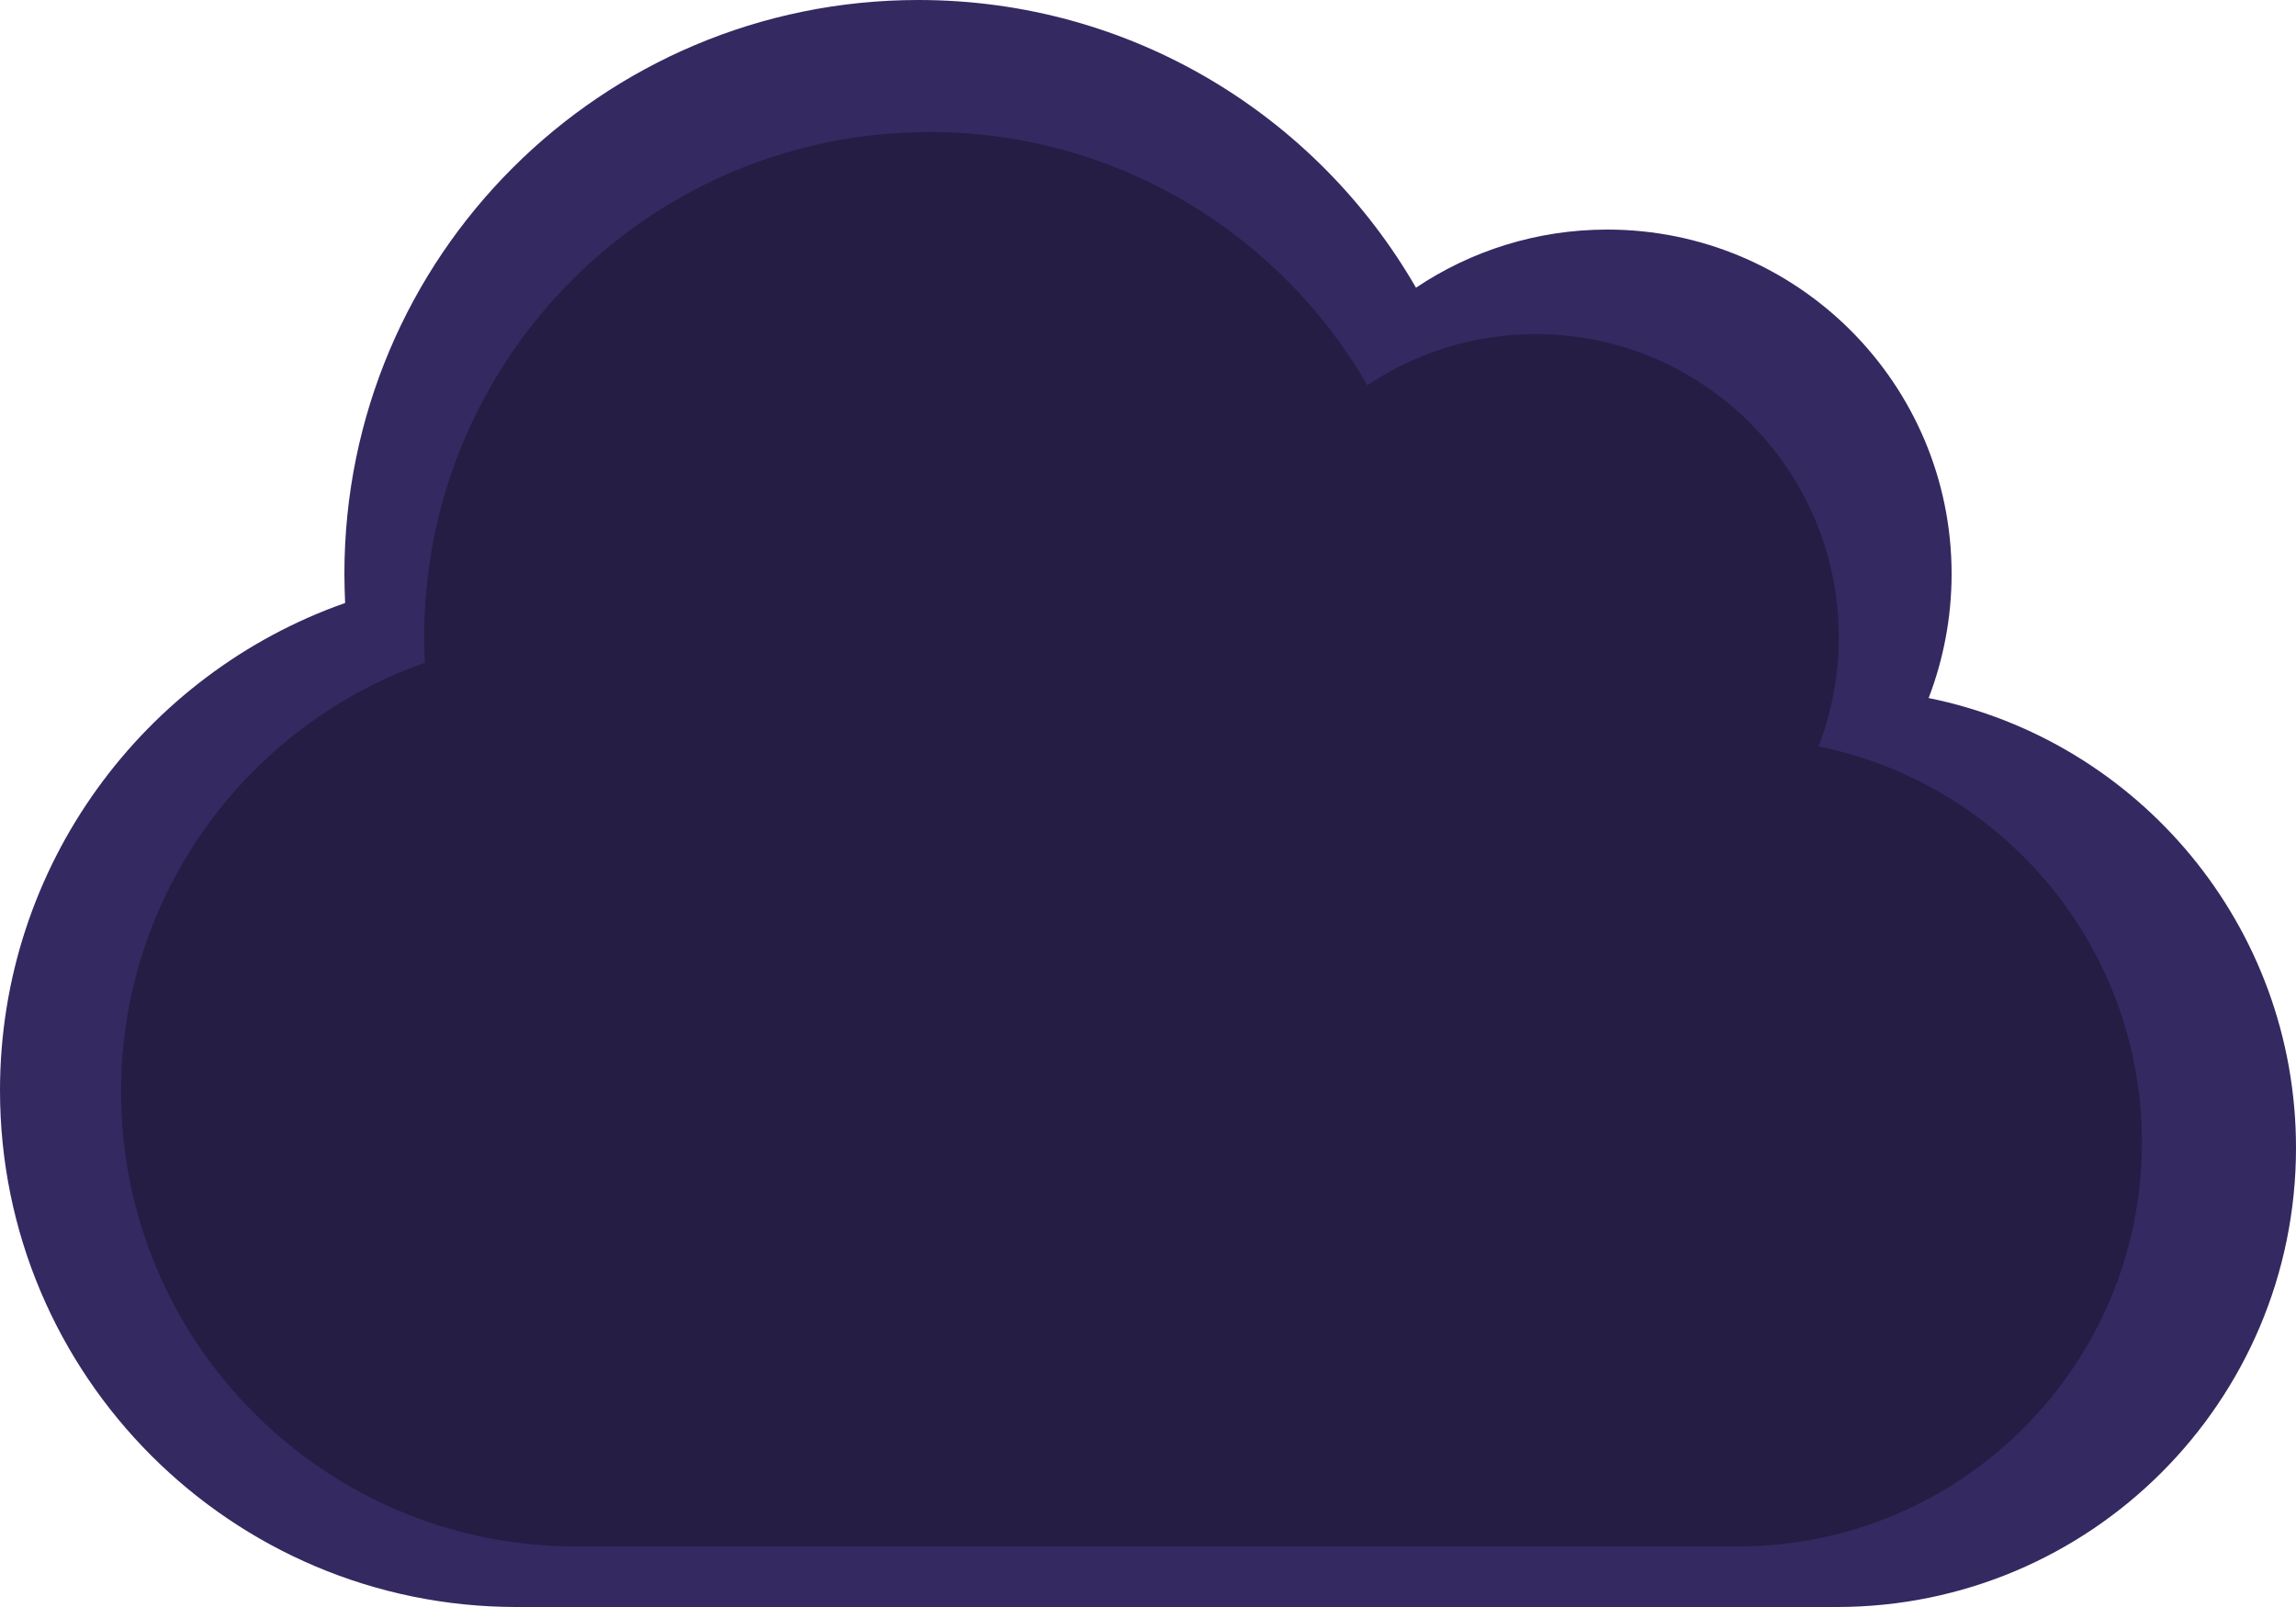 <?xml version="1.0" encoding="UTF-8" standalone="no"?>
<svg
   xmlns:dc="http://purl.org/dc/elements/1.1/"
   xmlns:cc="http://creativecommons.org/ns#"
   xmlns:rdf="http://www.w3.org/1999/02/22-rdf-syntax-ns#"
   xmlns:svg="http://www.w3.org/2000/svg"
   xmlns="http://www.w3.org/2000/svg"
   xmlns:sodipodi="http://sodipodi.sourceforge.net/DTD/sodipodi-0.dtd"
   xmlns:inkscape="http://www.inkscape.org/namespaces/inkscape"
   viewBox="0 0 640 448"
   version="1.1"
   id="svg4"
   sodipodi:docname="minicloud.svg"
   width="640"
   height="448"
   inkscape:version="0.92.3 (2405546, 2018-03-11)">
  <defs
     id="defs8" />
  <sodipodi:namedview
     pagecolor="#ffffff"
     bordercolor="#666666"
     borderopacity="1"
     objecttolerance="10"
     gridtolerance="10"
     guidetolerance="10"
     inkscape:pageopacity="0"
     inkscape:pageshadow="2"
     inkscape:window-width="1366"
     inkscape:window-height="693"
     id="namedview6"
     showgrid="false"
     inkscape:zoom="0.65186406"
     inkscape:cx="149.9807"
     inkscape:cy="143.42045"
     inkscape:window-x="0"
     inkscape:window-y="22"
     inkscape:window-maximized="1"
     inkscape:current-layer="svg4" />
  <path
     d="M 537.6,194.6 C 541.7,183.9 544,172.2 544,160 544,107 501,64 448,64 428.3,64 409.9,70 394.7,80.2 367,32.2 315.3,0 256,0 167.6,0 96,71.6 96,160 c 0,2.7 0.1,5.4 0.2,8.1 C 40.2,187.8 0,241.2 0,304 0,383.5 64.5,448 144,448 h 368 c 70.7,0 128,-57.3 128,-128 0,-61.9 -44,-113.6 -102.4,-125.4 z"
     id="path2"
     style="fill:#352961;fill-opacity:1"
     inkscape:connector-curvature="0" />
  <path
     inkscape:connector-curvature="0"
     d="m 506.919,208.095 c 3.609,-9.418 5.633,-19.715 5.633,-30.453 0,-46.648 -37.847,-84.495 -84.495,-84.495 -17.339,0 -33.534,5.281 -46.912,14.258 C 356.765,65.158 311.261,36.817 259.068,36.817 c -77.805,0 -140.824,63.019 -140.824,140.824 0,2.376 0.088,4.753 0.176,7.129 -49.288,17.339 -84.671,64.339 -84.671,119.613 0,69.972 56.77,126.742 126.742,126.742 h 323.896 c 62.227,0 112.659,-50.433 112.659,-112.659 0,-54.481 -38.727,-99.985 -90.127,-110.371 z"
     id="path2-3"
     style="opacity:1;fill:#000000;fill-opacity:0.3;stroke-width:0.88" />
</svg>
